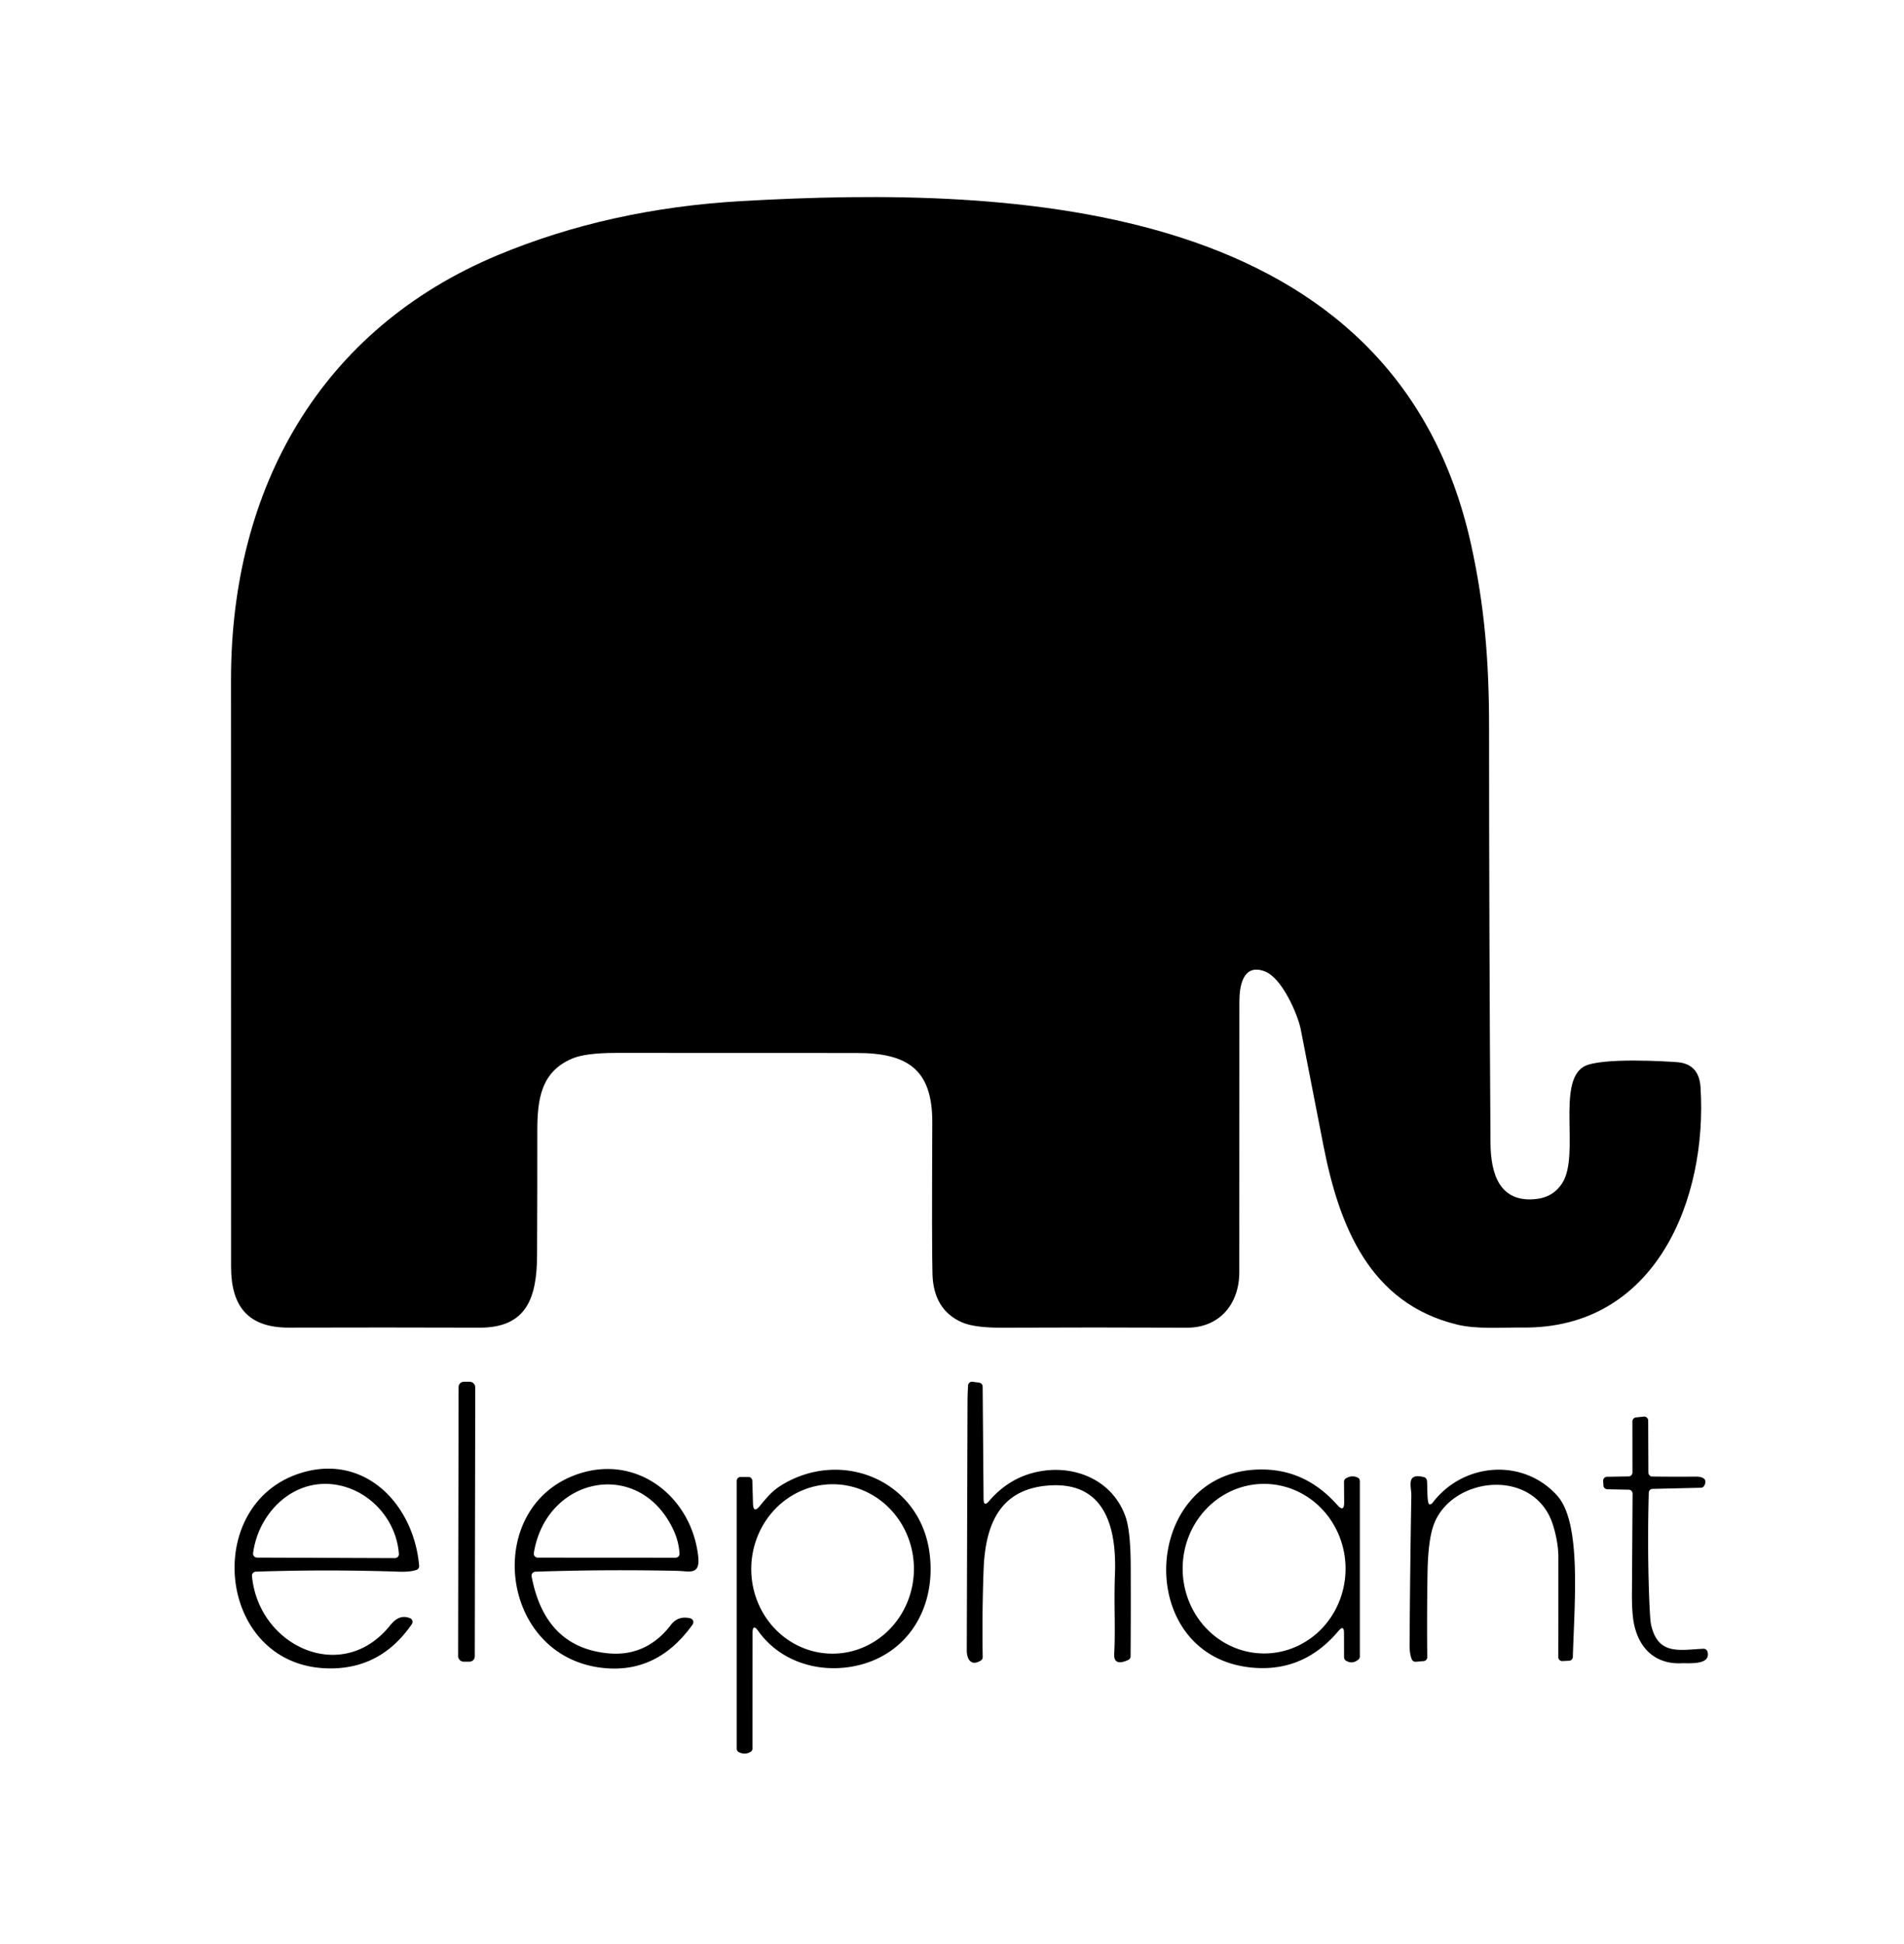 <?xml version="1.0" encoding="UTF-8" standalone="no"?>
<!DOCTYPE svg PUBLIC "-//W3C//DTD SVG 1.1//EN" "http://www.w3.org/Graphics/SVG/1.1/DTD/svg11.dtd">
<svg xmlns="http://www.w3.org/2000/svg" version="1.1" viewBox="0 0 482 492">
<path fill="#000000" d="
  M 187.51 50.91
  C 257.88 46.85 353.30 50.72 372.45 138.03
  C 375.81 153.34 376.96 167.36 376.96 184.06
  Q 376.97 236.65 377.32 289.25
  C 377.37 296.92 379.49 304.44 388.77 303.48
  Q 393.35 303.01 395.62 299.22
  C 399.88 292.11 394.10 273.99 400.91 269.98
  C 405.11 267.51 422.85 268.69 424.66 268.84
  Q 430.11 269.31 430.49 275.16
  C 432.31 303.53 419.12 336.34 385.53 336.00
  C 380.02 335.95 373.89 336.47 368.85 335.25
  C 346.62 329.83 338.98 310.17 335.01 289.86
  Q 332.15 275.18 329.28 260.50
  C 328.58 256.90 324.58 247.48 320.16 245.84
  C 314.69 243.81 313.75 249.48 313.75 253.52
  Q 313.76 287.76 313.73 321.99
  C 313.72 330.13 308.65 336.08 300.44 336.04
  Q 277.06 335.93 253.75 336.04
  Q 246.62 336.08 243.44 334.65
  Q 236.34 331.47 236.06 322.55
  Q 235.87 316.46 236.01 284.14
  C 236.07 270.50 229.59 266.51 216.83 266.51
  Q 186.40 266.50 155.97 266.49
  Q 148.10 266.49 144.73 267.97
  C 137.04 271.34 136.01 278.00 136.02 286.33
  Q 136.03 302.01 135.96 317.71
  C 135.91 328.52 133.29 336.07 121.40 336.03
  Q 97.25 335.95 73.14 336.02
  C 62.79 336.05 58.50 330.62 58.50 320.66
  Q 58.50 246.34 58.48 172.00
  C 58.48 123.40 81.24 83.23 126.05 64.56
  Q 154.18 52.84 187.51 50.91
  Z"
/>
<rect fill="#000000" x="-2.11" y="-35.42" transform="translate(118.14,385.15) rotate(0.1)" width="4.22" height="70.84" rx="1.33"/>
<path fill="#000000" d="
  M 250.40 379.90
  Q 255.32 374.15 262.33 372.58
  C 271.72 370.47 281.66 374.47 284.95 383.94
  Q 286.20 387.56 286.24 396.29
  Q 286.29 407.77 286.21 419.22
  A 1.02 1.02 0.0 0 1 285.62 420.13
  Q 281.87 421.85 282.06 418.53
  C 282.42 412.36 281.96 405.85 282.25 398.50
  C 282.69 387.26 280.10 375.28 266.16 375.94
  C 253.18 376.56 249.43 385.71 249.00 397.28
  Q 248.59 408.32 248.77 419.41
  A 1.01 1.00 73.6 0 1 248.30 420.28
  C 245.78 421.83 244.73 419.91 244.74 417.66
  Q 244.83 386.33 244.93 355.00
  Q 244.94 352.83 245.07 350.67
  A 1.00 1.00 0.0 0 1 246.20 349.73
  L 247.89 349.96
  A 1.00 1.00 0.0 0 1 248.76 350.94
  L 248.99 379.39
  Q 249.01 381.52 250.40 379.90
  Z"
/>
<path fill="#000000" d="
  M 413.29 378.04
  A 1.00 1.00 0.0 0 0 412.31 377.04
  L 406.89 376.93
  A 1.00 1.00 0.0 0 1 405.91 376.00
  L 405.84 374.83
  A 1.00 0.99 -2.5 0 1 406.82 373.77
  L 412.27 373.68
  A 1.01 1.00 -0.6 0 0 413.26 372.68
  L 413.25 359.75
  A 1.00 0.99 87.1 0 1 414.14 358.76
  L 416.13 358.55
  A 1.00 1.00 0.0 0 1 417.24 359.54
  L 417.29 372.71
  A 1.00 1.00 0.0 0 0 418.28 373.71
  Q 424.08 373.78 429.29 373.73
  C 430.74 373.72 432.39 374.16 431.45 376.00
  A 1.01 1.00 -77.4 0 1 430.59 376.55
  L 418.36 376.84
  A 0.99 0.99 0.0 0 0 417.39 377.81
  Q 417.03 390.85 417.45 403.25
  Q 417.68 409.93 417.98 411.25
  C 419.74 419.05 425.22 417.56 431.24 417.30
  A 1.00 0.99 81.0 0 1 432.25 418.04
  C 433.19 421.53 427.53 420.89 425.61 420.97
  C 418.65 421.26 414.41 416.70 413.45 409.82
  Q 413.10 407.26 413.13 403.25
  L 413.29 378.04
  Z"
/>
<path fill="#000000" d="
  M 64.76 397.79
  A 1.01 1.00 -3.5 0 0 63.79 398.88
  C 65.41 416.57 86.51 426.54 98.69 411.47
  C 100.13 409.68 101.63 408.72 103.80 409.56
  A 1.00 1.00 0.0 0 1 104.26 411.06
  Q 96.27 422.68 82.75 422.26
  C 54.74 421.39 50.92 380.09 76.68 372.66
  C 92.58 368.07 104.75 380.86 106.11 396.30
  A 1.01 1.01 0.0 0 1 105.44 397.34
  Q 103.84 397.89 101.06 397.80
  Q 82.76 397.18 64.76 397.79
  Z
  M 65.06 394.23
  L 99.98 394.36
  A 1.00 1.00 0.0 0 0 100.98 393.29
  C 100.36 384.89 94.05 377.63 85.83 375.93
  C 74.79 373.65 65.50 382.47 64.07 393.10
  A 1.00 1.00 0.0 0 0 65.06 394.23
  Z"
/>
<path fill="#000000" d="
  M 135.53 397.80
  A 1.00 1.00 0.0 0 0 134.58 398.98
  Q 137.98 416.96 154.02 418.46
  C 160.60 419.08 165.91 416.42 169.79 411.31
  Q 171.68 408.82 174.77 409.60
  A 1.00 1.00 0.0 0 1 175.34 411.15
  Q 166.43 423.66 152.60 422.15
  C 126.66 419.33 122.25 382.47 145.21 373.48
  C 160.63 367.44 175.07 378.50 176.76 393.99
  C 177.29 398.83 174.39 397.64 171.42 397.58
  Q 152.96 397.20 135.53 397.80
  Z
  M 171.02 394.26
  A 1.00 1.00 0.0 0 0 172.02 393.20
  Q 171.84 390.24 170.58 387.45
  C 162.13 368.84 138.29 373.57 135.14 393.08
  A 1.00 1.00 0.0 0 0 136.13 394.24
  L 171.02 394.26
  Z"
/>
<path fill="#000000" d="
  M 340.28 380.22
  L 340.24 375.04
  A 0.99 0.97 74.2 0 1 340.71 374.18
  Q 342.16 373.29 343.66 373.95
  A 1.01 1.01 0.0 0 1 344.25 374.87
  L 344.25 419.25
  A 1.00 1.00 0.0 0 1 343.90 420.01
  Q 342.36 421.31 340.73 420.31
  A 1.03 1.01 -74.9 0 1 340.25 419.46
  L 340.24 413.32
  Q 340.23 411.13 338.83 412.80
  Q 330.39 422.82 318.14 422.16
  C 286.07 420.43 288.40 370.73 320.48 371.95
  Q 330.92 372.35 338.53 380.90
  Q 340.30 382.88 340.28 380.22
  Z
  M 320.197 418.489
  A 21.46 20.62 89.5 0 0 340.629 396.85
  A 21.46 20.62 89.5 0 0 319.823 375.571
  A 21.46 20.62 89.5 0 0 299.391 397.21
  A 21.46 20.62 89.5 0 0 320.197 418.489
  Z"
/>
<path fill="#000000" d="
  M 190.51 413.30
  L 190.49 442.55
  A 1.00 1.00 0.0 0 1 190.00 443.41
  Q 188.59 444.23 187.06 443.49
  A 1.01 1.00 13.4 0 1 186.50 442.59
  L 186.50 374.81
  A 1.00 1.00 0.0 0 1 187.50 373.81
  L 189.45 373.81
  A 1.00 1.00 0.0 0 1 190.45 374.78
  L 190.62 380.50
  Q 190.70 383.22 192.40 381.10
  Q 193.39 379.87 194.48 378.68
  Q 195.94 377.09 197.62 376.03
  C 212.94 366.43 232.84 374.66 235.30 392.97
  C 237.20 407.05 229.52 419.49 215.48 421.85
  C 206.55 423.35 197.28 420.28 191.97 412.83
  Q 190.52 410.81 190.51 413.30
  Z
  M 210.433 418.537
  A 21.44 20.59 90.9 0 0 231.357 397.423
  A 21.44 20.59 90.9 0 0 211.107 375.663
  A 21.44 20.59 90.9 0 0 190.183 396.777
  A 21.44 20.59 90.9 0 0 210.433 418.537
  Z"
/>
<path fill="#000000" d="
  M 358.40 420.59
  A 0.99 0.98 76.0 0 1 357.41 419.99
  Q 356.82 418.66 356.84 416.25
  Q 356.96 397.38 357.28 378.52
  C 357.32 376.29 355.84 372.67 360.47 373.86
  A 1.01 1.00 88.9 0 1 361.19 374.56
  C 361.46 375.57 361.10 380.84 361.94 380.76
  A 1.01 1.01 0.0 0 0 362.65 380.37
  C 370.37 370.17 385.55 368.91 394.21 378.55
  C 400.39 385.44 398.57 405.38 398.17 419.36
  A 0.99 0.99 0.0 0 1 397.23 420.33
  L 395.55 420.42
  A 0.99 0.99 0.0 0 1 394.49 419.43
  Q 394.51 406.56 394.50 393.76
  C 394.49 390.93 393.54 386.27 392.19 383.61
  C 386.21 371.79 367.94 374.25 363.21 385.25
  Q 361.53 389.15 361.38 398.01
  Q 361.20 408.71 361.31 419.43
  A 0.99 0.99 0.0 0 1 360.39 420.43
  L 358.40 420.59
  Z"
/>
</svg>
